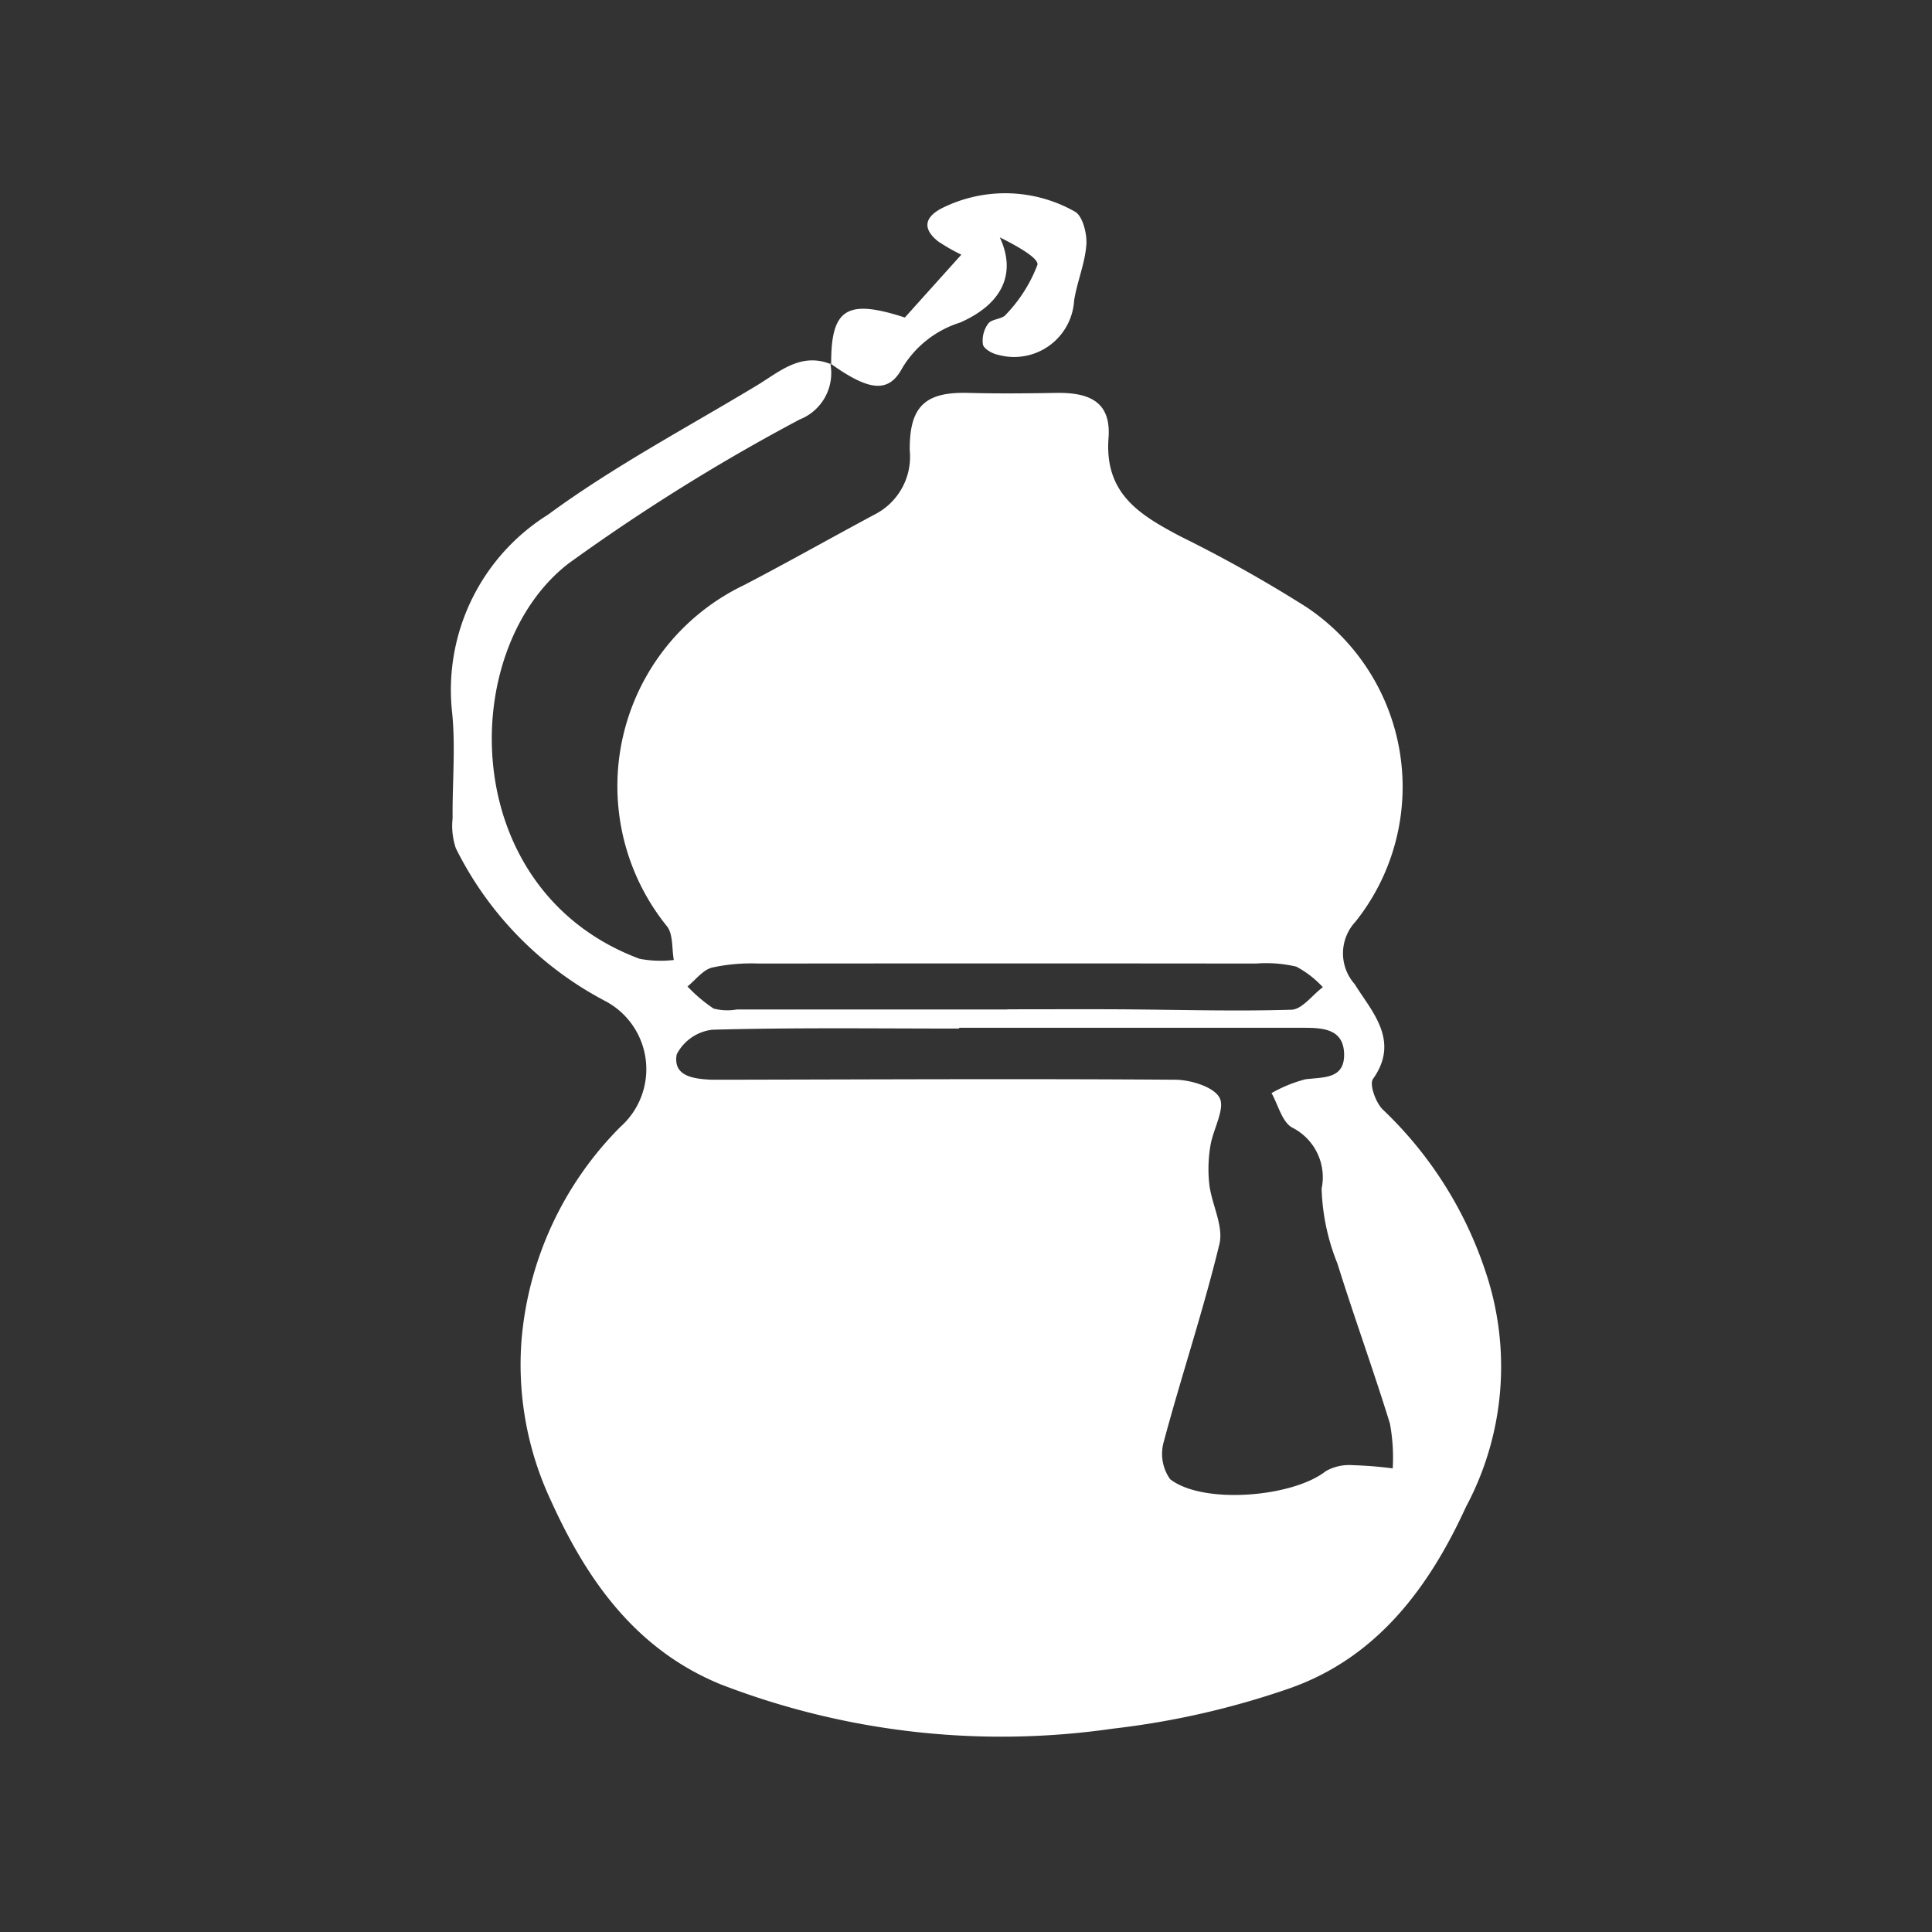 <svg id="healing-gourd" xmlns="http://www.w3.org/2000/svg" width="60" height="60" viewBox="0 0 60 60">
  <rect x="0" y="0" width="60" height="60" fill="#333333" stroke="none"/>
  <rect id="Rectangle_3342" data-name="Rectangle 3342" width="60" height="60" fill="none"/>
  <g id="Layer_1-2" transform="translate(14 6)">
    <g id="Group_82" data-name="Group 82" transform="translate(0 0)">
      <path id="Path_2991" data-name="Path 2991" d="M11.813,24.81a1.551,1.551,0,0,1-.954,1.744,61.08,61.08,0,0,0-7.184,4.477C.2,33.727.217,41.184,5.886,43.3a3.457,3.457,0,0,0,1.067.038c-.065-.353-.017-.8-.214-1.048a6.922,6.922,0,0,1,2.406-10.6c1.359-.708,2.7-1.467,4.049-2.189a2.012,2.012,0,0,0,1.086-1.99c-.013-1.374.485-1.822,1.824-1.784.91.025,1.82.015,2.729,0,1.124-.019,1.7.347,1.62,1.406-.128,1.731.979,2.387,2.227,3.047a42.289,42.289,0,0,1,3.921,2.2,6.714,6.714,0,0,1,1.521,9.77A1.439,1.439,0,0,0,28.1,44.09c.508.83,1.422,1.74.567,2.942-.122.17.092.761.321.967a12.225,12.225,0,0,1,3.166,4.994,9.237,9.237,0,0,1-.6,7.329c-1.151,2.519-2.776,4.688-5.475,5.635a25.668,25.668,0,0,1-5.5,1.254A24.189,24.189,0,0,1,8.409,65.834c-2.633-1.078-4.152-3.227-5.274-5.709a9.933,9.933,0,0,1-.91-5A10.632,10.632,0,0,1,5.3,48.515a2.394,2.394,0,0,0-.517-3.923,10.748,10.748,0,0,1-4.6-4.725,2.182,2.182,0,0,1-.1-.931c-.011-1.12.1-2.25-.023-3.358a6.42,6.42,0,0,1,2.981-6.066c2.04-1.5,4.307-2.7,6.488-4.015.7-.422,1.368-1.046,2.311-.658l-.027-.032Zm4,20.65v.008c-2.555,0-5.112-.034-7.665.036a1.431,1.431,0,0,0-1.105.765c-.126.689.534.761,1.08.788.105,0,.21,0,.315,0,4.692-.008,9.381-.034,14.073,0,.487,0,1.217.221,1.393.565s-.208.979-.288,1.494a4.364,4.364,0,0,0-.032,1.2c.078.622.448,1.288.313,1.845-.5,2.067-1.181,4.093-1.731,6.15a1.36,1.36,0,0,0,.2,1.151c1.013.792,3.8.565,4.833-.248a1.466,1.466,0,0,1,.832-.187,12.489,12.489,0,0,1,1.248.1,5.827,5.827,0,0,0-.086-1.389c-.513-1.666-1.111-3.305-1.63-4.969a6.731,6.731,0,0,1-.492-2.328,1.728,1.728,0,0,0-.918-1.9c-.313-.181-.431-.7-.637-1.069a4.319,4.319,0,0,1,1.053-.429c.569-.071,1.229,0,1.2-.809-.029-.754-.66-.79-1.248-.79h-10.7Zm1.5-.584v-.006c1.156,0,2.311-.006,3.467,0,1.786.011,3.572.067,5.354.013.332-.011.649-.458.975-.7a3.069,3.069,0,0,0-.826-.639,4.109,4.109,0,0,0-1.25-.095q-7.718-.009-15.439,0a5.713,5.713,0,0,0-1.458.126c-.284.076-.508.382-.758.586a4.757,4.757,0,0,0,.809.685,1.685,1.685,0,0,0,.725.029h8.4Z" transform="translate(-0.027 -19.525)" fill="#fff"/>
      <path id="Path_2992" data-name="Path 2992" d="M56.163,5.321c-.011-1.736.485-2.042,2.288-1.456l1.754-1.952a5.941,5.941,0,0,1-.723-.414c-.511-.408-.4-.769.137-1.038a4.394,4.394,0,0,1,4.106.111c.242.122.387.681.363,1.025-.04.584-.286,1.149-.38,1.736a1.866,1.866,0,0,1-2.364,1.689c-.179-.034-.441-.185-.469-.321a.891.891,0,0,1,.168-.651c.111-.145.431-.13.544-.275a4.55,4.55,0,0,0,.981-1.546c.05-.216-.71-.626-1.168-.853.508,1.088.118,2.049-1.231,2.645a3.211,3.211,0,0,0-1.8,1.416c-.427.8-1.048.7-2.227-.143l.027.029Z" transform="translate(-44.35 -0.004)" fill="#fff"/>
    </g>
  </g>
</svg>
